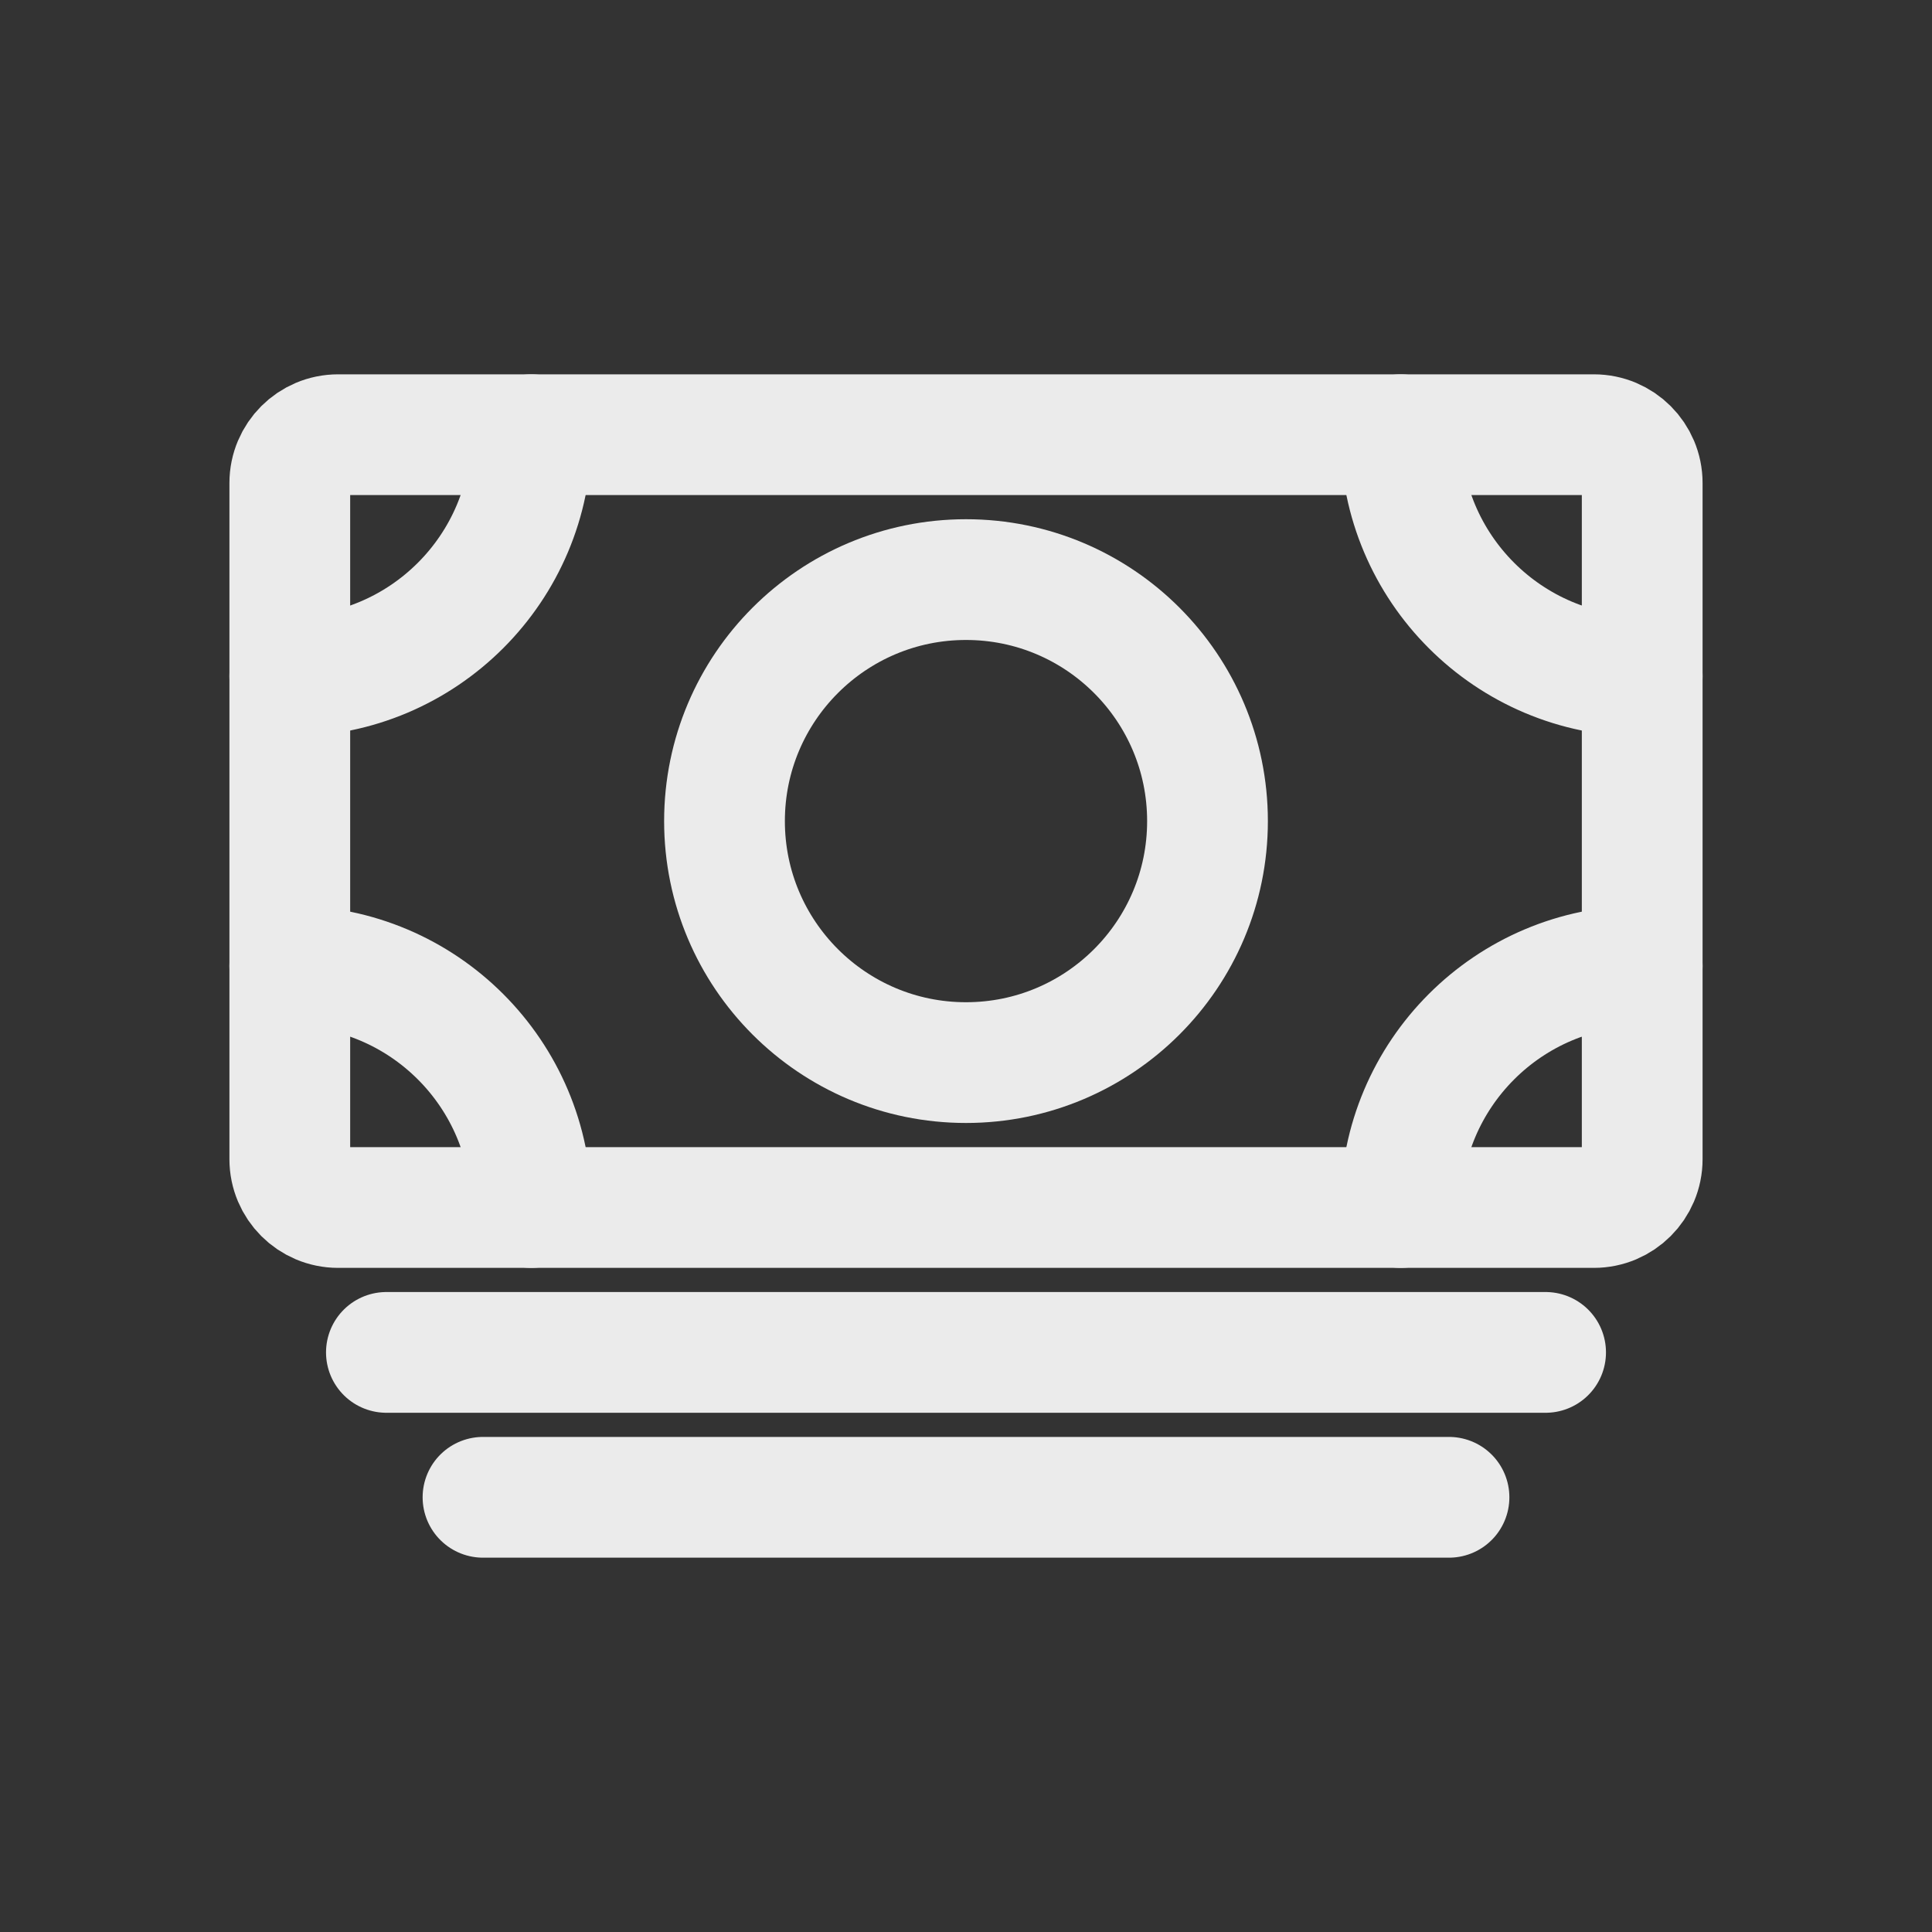 <!-- Generated by IcoMoon.io -->
<svg version="1.1" xmlns="http://www.w3.org/2000/svg" width="40" height="40" viewBox="0 0 40 40">
<rect x="0" y="0" width="40" height="40" fill="#333333" stroke="none"/>
<title>io-cash-outline</title>
<path fill="none" stroke-linejoin="round" stroke-linecap="butt" stroke-miterlimit="4" stroke-width="2.5" stroke="#ebebeb" d="M33 25h-26c-0.552 0-1-0.448-1-1v-14c0-0.552 0.448-1 1-1h26c0.552 0 1 0.448 1 1v14c0 0.552-0.448 1-1 1z"></path>
<path fill="none" stroke-linejoin="round" stroke-linecap="round" stroke-miterlimit="4" stroke-width="2.5" stroke="#ebebeb" d="M8 28h24"></path>
<path fill="none" stroke-linejoin="round" stroke-linecap="round" stroke-miterlimit="4" stroke-width="2.5" stroke="#ebebeb" d="M10 31h20"></path>
<path fill="none" stroke-linejoin="round" stroke-linecap="round" stroke-miterlimit="4" stroke-width="2.5" stroke="#ebebeb" d="M25 17c0 2.761-2.239 5-5 5s-5-2.239-5-5c0-2.761 2.239-5 5-5s5 2.239 5 5z"></path>
<path fill="none" stroke-linejoin="round" stroke-linecap="round" stroke-miterlimit="4" stroke-width="2.5" stroke="#ebebeb" d="M34 14c-2.761 0-5-2.239-5-5v0"></path>
<path fill="none" stroke-linejoin="round" stroke-linecap="round" stroke-miterlimit="4" stroke-width="2.5" stroke="#ebebeb" d="M6 14c2.761 0 5-2.239 5-5v0"></path>
<path fill="none" stroke-linejoin="round" stroke-linecap="round" stroke-miterlimit="4" stroke-width="2.5" stroke="#ebebeb" d="M34 20c-2.761 0-5 2.239-5 5v0"></path>
<path fill="none" stroke-linejoin="round" stroke-linecap="round" stroke-miterlimit="4" stroke-width="2.5" stroke="#ebebeb" d="M6 20c2.761 0 5 2.239 5 5v0"></path>
</svg>
